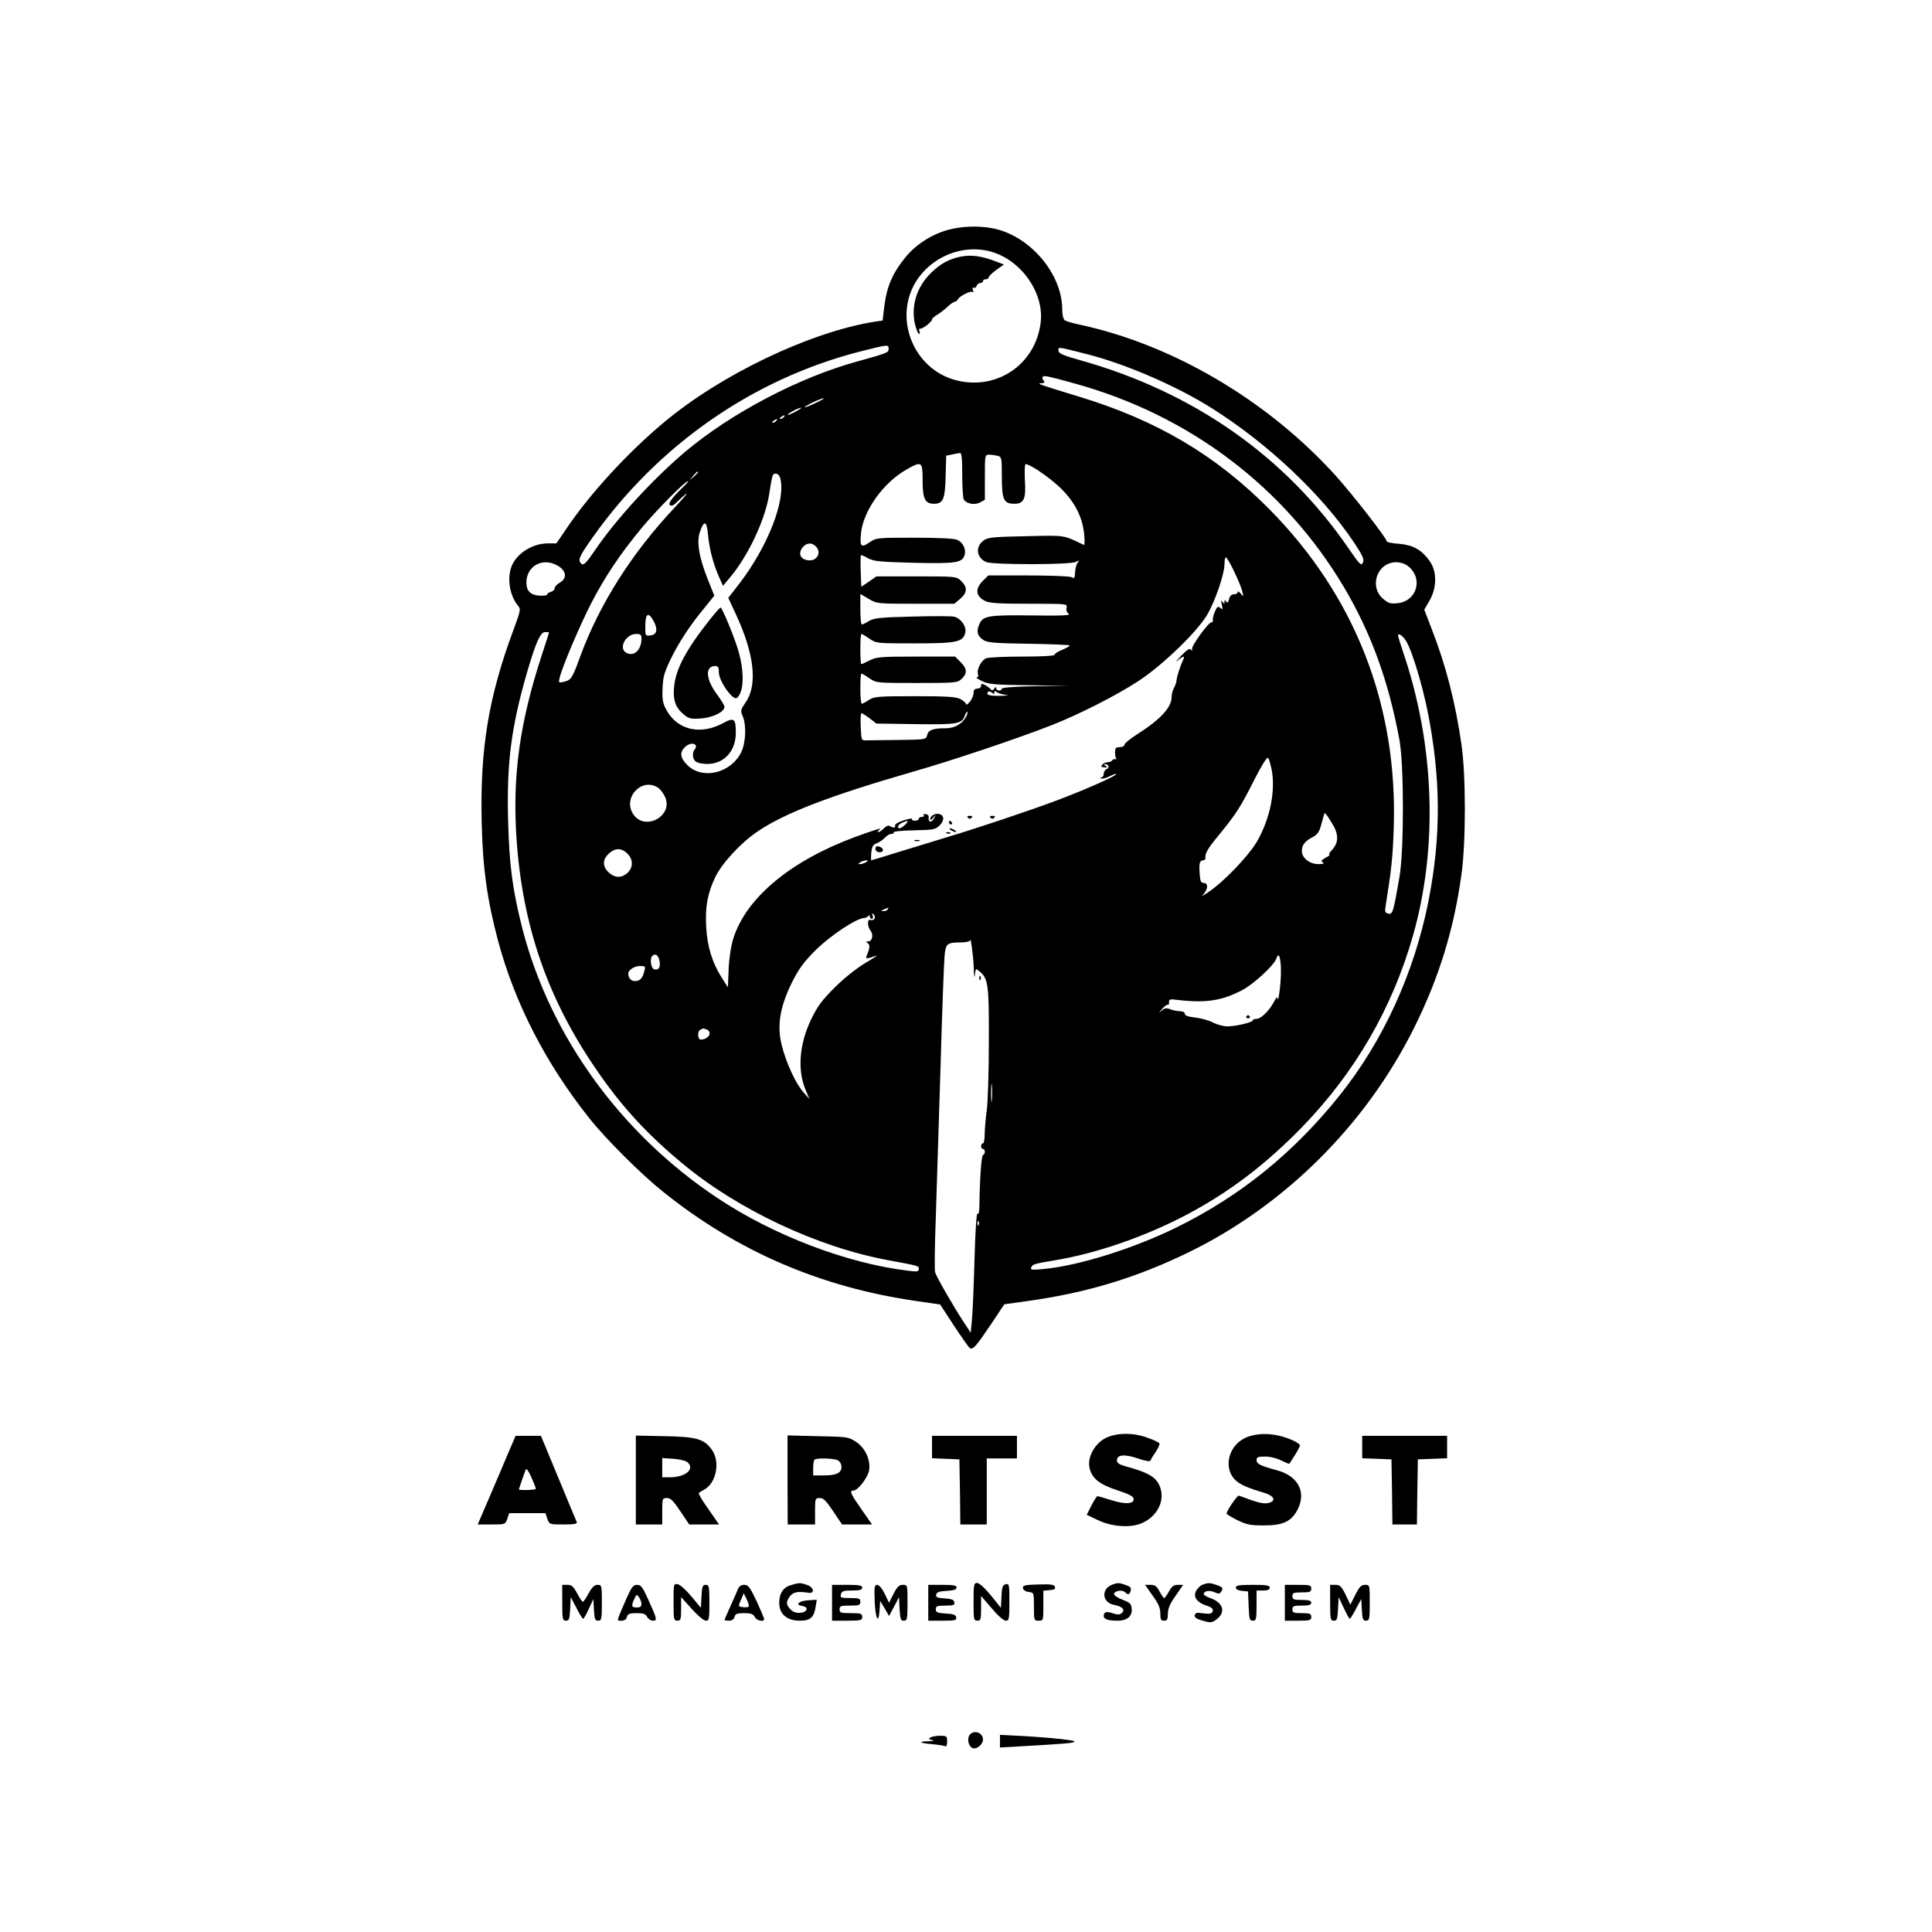 <?xml version="1.0" standalone="no"?>
<!DOCTYPE svg PUBLIC "-//W3C//DTD SVG 20010904//EN"
 "http://www.w3.org/TR/2001/REC-SVG-20010904/DTD/svg10.dtd">
<svg version="1.0" xmlns="http://www.w3.org/2000/svg"
 width="1024pt" height="1024pt" viewBox="0 0 1024 1024"
 preserveAspectRatio="xMidYMid meet">

<g transform="translate(0,1024) scale(0.1,-0.1)"
fill="#000000" stroke="none">
<path d="M5022 9021 c-87 -25 -169 -78 -224 -146 -66 -81 -97 -152 -110 -251
l-10 -83 -42 -6 c-344 -55 -817 -281 -1121 -537 -192 -161 -390 -377 -515
-563 l-51 -75 -47 0 c-81 -1 -165 -54 -191 -123 -25 -65 -8 -158 36 -209 14
-16 11 -28 -25 -125 -132 -355 -178 -630 -169 -1018 5 -242 29 -415 87 -632
89 -332 254 -652 486 -943 86 -108 274 -295 384 -383 396 -319 840 -510 1349
-583 l124 -18 73 -112 c41 -62 79 -116 84 -119 17 -10 32 7 111 124 l72 108
121 17 c318 44 583 125 861 261 508 249 935 676 1189 1185 133 267 212 524
252 815 24 168 24 528 0 690 -32 222 -83 421 -158 612 l-39 102 28 48 c39 68
40 153 1 209 -43 60 -87 85 -163 92 -36 2 -65 8 -65 13 0 16 -179 246 -267
344 -363 403 -870 701 -1368 806 -33 7 -66 17 -72 22 -7 5 -13 31 -13 57 0
191 -174 393 -369 430 -78 15 -167 11 -239 -9z m235 -116 c158 -47 277 -218
259 -373 -27 -229 -243 -370 -464 -303 -204 62 -307 304 -211 494 77 150 257
229 416 182z m-547 -514 c0 -20 -5 -22 -167 -67 -309 -85 -667 -273 -912 -479
-172 -146 -365 -356 -478 -522 -44 -65 -59 -80 -70 -72 -23 19 -15 37 59 142
347 489 847 837 1413 983 154 39 155 39 155 15z m1047 -27 c204 -51 479 -169
668 -289 297 -187 584 -459 752 -711 46 -69 54 -88 47 -105 -9 -20 -16 -13
-74 71 -334 489 -823 832 -1422 1000 -96 27 -118 37 -118 52 0 20 -11 22 147
-18z m-63 -156 c611 -168 1116 -551 1431 -1083 142 -241 234 -492 292 -805 25
-133 25 -590 0 -731 -32 -186 -36 -197 -59 -191 -18 4 -19 10 -13 46 30 189
37 253 42 406 22 651 -204 1230 -658 1690 -286 289 -598 473 -1014 599 -203
62 -225 69 -196 70 18 1 21 4 12 14 -6 8 -8 17 -4 20 7 8 26 4 167 -35z
m-1369 -103 c-27 -13 -54 -24 -60 -24 -5 0 13 11 40 25 28 13 55 24 60 23 6 0
-12 -11 -40 -24z m-105 -45 c-19 -11 -39 -19 -45 -19 -5 0 6 8 25 19 19 11 40
19 45 19 6 0 -6 -8 -25 -19z m-65 -30 c-3 -5 -12 -10 -18 -10 -7 0 -6 4 3 10
19 12 23 12 15 0z m-40 -20 c-3 -5 -12 -10 -18 -10 -7 0 -6 4 3 10 19 12 23
12 15 0z m985 -287 c0 -65 4 -123 8 -130 15 -23 55 -31 85 -17 l27 15 0 119
c0 118 0 120 23 120 12 0 32 -3 45 -6 21 -6 22 -11 22 -112 0 -120 10 -142 66
-142 51 0 63 25 56 126 -2 46 -1 84 4 84 23 0 120 -66 179 -121 78 -74 121
-154 131 -248 4 -36 3 -62 -2 -59 -111 53 -93 51 -304 46 -164 -3 -201 -6
-223 -20 -49 -33 -44 -93 10 -117 34 -15 447 -15 476 1 19 10 20 9 9 -4 -7 -9
-13 -32 -14 -51 -1 -31 -4 -35 -19 -26 -10 5 -113 9 -229 9 l-212 0 -29 -29
c-42 -42 -38 -81 12 -106 22 -12 73 -15 233 -15 201 0 204 0 199 -20 -3 -13 1
-26 11 -33 13 -9 -28 -11 -196 -9 -232 3 -259 -2 -278 -48 -16 -38 -10 -59 20
-81 22 -15 53 -18 242 -21 120 -2 218 -6 218 -9 0 -4 -18 -14 -40 -23 -22 -9
-40 -20 -40 -26 0 -6 -62 -10 -169 -10 -93 0 -181 -4 -194 -9 -26 -10 -53 -62
-43 -86 3 -8 0 -15 -7 -15 -7 -1 6 -9 28 -20 35 -17 66 -20 250 -22 l210 -3
-177 -2 c-107 -2 -178 -7 -178 -13 0 -6 -7 -10 -15 -10 -8 0 -15 6 -15 13 0 8
-4 7 -10 -3 -6 -9 -13 -11 -17 -5 -5 6 -18 16 -30 23 -19 10 -23 10 -23 -3 0
-8 -9 -15 -20 -15 -14 0 -20 -7 -20 -23 0 -13 -9 -34 -20 -47 -11 -13 -20 -18
-20 -12 0 6 -13 18 -30 27 -23 12 -71 15 -242 15 -196 0 -215 -2 -243 -20 -16
-11 -33 -20 -37 -20 -5 0 -8 36 -8 80 0 44 2 80 6 80 3 0 22 -11 42 -25 36
-25 39 -25 251 -25 207 0 216 1 238 22 31 29 29 54 -6 89 l-29 29 -207 0
c-186 0 -210 -2 -245 -20 -22 -11 -42 -20 -45 -20 -3 0 -5 36 -5 80 0 44 2 80
6 80 3 0 22 -11 42 -25 36 -25 40 -25 240 -25 223 0 256 7 268 56 8 31 -21 75
-57 85 -13 4 -114 4 -224 1 -170 -4 -205 -8 -230 -24 -16 -10 -33 -18 -37 -18
-5 0 -8 36 -8 81 l0 81 44 -26 c44 -26 47 -26 250 -26 l204 0 31 26 c38 32 40
62 5 95 -25 24 -27 24 -237 24 l-212 0 -40 -28 -40 -27 -3 81 c-2 45 -1 83 1
86 3 2 20 -5 38 -16 30 -16 60 -19 244 -24 225 -5 257 0 268 44 8 29 -10 65
-40 78 -15 7 -99 11 -226 11 -199 0 -203 0 -239 -25 -45 -31 -52 -22 -44 53
14 118 117 262 238 332 84 48 88 45 88 -57 0 -97 13 -123 60 -123 49 0 59 24
62 145 l3 110 30 6 c17 4 36 7 43 8 9 1 12 -29 12 -116z m-1400 14 c0 -2 -10
-12 -22 -23 l-23 -19 19 23 c18 21 26 27 26 19z m436 -33 c29 -115 -65 -357
-214 -553 l-62 -80 41 -88 c97 -209 115 -372 52 -464 -28 -41 -29 -46 -17 -74
21 -47 17 -142 -7 -191 -54 -112 -206 -149 -286 -69 -38 38 -42 66 -13 95 32
32 78 18 50 -15 -7 -8 -9 -26 -6 -39 5 -19 15 -27 41 -32 105 -19 185 51 185
163 0 75 -9 82 -68 50 -122 -66 -247 -35 -303 76 -17 32 -20 54 -17 113 3 64
10 85 56 177 33 64 85 144 135 207 l83 103 -34 85 c-47 117 -61 200 -42 254
23 64 36 58 43 -19 7 -74 26 -147 58 -221 l21 -47 31 37 c102 118 197 320 216
462 6 43 14 82 17 87 11 18 34 8 40 -17z m-517 -47 c-67 -64 -87 -97 -58 -97
5 0 19 10 31 23 70 66 62 50 -16 -33 -227 -241 -399 -512 -501 -790 -42 -116
-48 -125 -88 -134 -26 -6 -27 -5 -21 21 14 59 101 264 164 389 75 146 159 272
278 414 76 91 224 240 239 240 4 0 -9 -15 -28 -33z m705 -313 c30 -29 10 -74
-32 -74 -49 0 -67 37 -35 72 20 22 46 23 67 2z m2220 -139 c20 -41 38 -87 41
-102 6 -27 6 -27 -9 -9 -9 11 -16 14 -16 8 0 -7 -9 -12 -20 -12 -13 0 -22 -9
-26 -26 -5 -19 -9 -22 -15 -12 -7 10 -9 10 -9 -2 0 -13 -1 -13 -10 0 -8 11 -9
7 -4 -15 6 -26 5 -28 -8 -17 -13 10 -17 7 -29 -20 -8 -18 -12 -39 -11 -46 2
-7 -1 -11 -6 -10 -14 4 -107 -124 -104 -142 2 -11 1 -12 -6 -3 -6 9 -21 -1
-53 -34 -24 -26 -32 -38 -18 -25 30 26 42 28 30 5 -14 -29 -33 -86 -35 -108
-1 -11 -7 -30 -14 -42 -7 -12 -12 -33 -12 -46 0 -56 -58 -119 -180 -197 -38
-24 -70 -50 -70 -57 0 -7 -11 -13 -25 -13 -21 0 -25 -5 -25 -29 0 -16 3 -31 8
-34 4 -2 2 -2 -5 -1 -7 2 -15 -1 -18 -6 -4 -6 -14 -10 -24 -10 -10 0 -23 -6
-29 -13 -8 -10 -6 -13 11 -14 17 -2 19 0 7 7 -9 6 -10 10 -3 10 19 0 26 -20 9
-26 -9 -3 -16 -15 -16 -25 0 -10 -6 -19 -12 -20 -10 0 -10 -2 -1 -5 6 -3 26 2
43 11 18 9 34 15 36 12 7 -7 -169 -85 -319 -141 -141 -53 -423 -147 -567 -190
-41 -13 -150 -46 -242 -74 -92 -29 -169 -52 -170 -52 -2 0 -2 18 0 41 3 32 9
42 30 50 14 5 33 19 42 29 10 11 25 20 34 20 10 0 15 4 12 8 -3 5 45 10 107
11 99 2 114 4 134 23 29 27 29 55 3 63 -22 7 -50 -9 -50 -28 0 -6 7 -2 16 9
14 18 15 18 4 -4 -12 -24 -32 -21 -28 5 2 9 -5 17 -15 18 -9 2 -15 -1 -11 -6
3 -5 -2 -9 -10 -9 -9 0 -16 -4 -16 -10 0 -5 -9 -10 -21 -10 -11 0 -18 4 -15 9
4 5 -17 2 -44 -7 -31 -10 -49 -21 -46 -28 5 -13 -11 -13 -30 -1 -6 3 -19 -2
-29 -13 -10 -11 -23 -20 -29 -20 -6 0 -4 5 4 11 22 15 -15 4 -130 -38 -339
-126 -572 -319 -642 -533 -13 -40 -23 -102 -26 -164 l-4 -99 -34 53 c-49 78
-75 162 -81 265 -6 107 6 177 47 264 35 74 136 184 224 243 143 98 386 191
826 318 200 57 549 174 733 246 150 59 344 158 462 235 129 85 311 261 364
352 42 72 91 215 91 268 0 22 4 38 9 34 5 -3 26 -39 45 -80z m-3594 40 c53
-27 59 -71 14 -95 -13 -8 -24 -20 -24 -28 0 -7 -9 -16 -20 -19 -11 -3 -20 -9
-20 -14 0 -5 -18 -7 -41 -6 -47 3 -69 25 -69 69 0 86 82 134 160 93z m4512 -5
c83 -64 49 -186 -54 -197 -37 -4 -49 -1 -76 22 -78 65 -33 195 68 195 22 0 48
-8 62 -20z m-3997 -293 c23 -44 17 -71 -18 -75 -26 -3 -27 -2 -27 46 0 72 16
82 45 29z m-555 -59 c0 -2 -18 -58 -40 -125 -117 -360 -155 -640 -132 -973 32
-459 165 -843 420 -1215 133 -196 270 -345 457 -500 296 -247 720 -446 1096
-515 162 -30 159 -29 159 -46 0 -14 -9 -15 -57 -9 -321 38 -713 187 -1010 385
-512 340 -887 858 -1034 1427 -53 208 -70 338 -76 578 -8 305 17 491 100 780
48 163 71 215 97 215 11 0 20 -1 20 -2z m490 -33 c0 -59 -39 -97 -80 -75 -44
23 -4 100 52 100 23 0 28 -4 28 -25z m4059 -24 c31 -60 79 -223 106 -353 73
-363 74 -673 5 -1020 -76 -379 -241 -738 -469 -1023 -245 -306 -525 -533 -866
-701 -228 -112 -519 -203 -704 -220 -63 -6 -71 -5 -65 9 6 16 16 19 124 37
220 36 480 126 700 242 226 120 416 264 611 464 279 287 478 629 588 1015 134
469 115 1016 -54 1508 -14 41 -25 78 -25 82 0 20 33 -7 49 -40z m-2189 -261
c0 9 4 9 13 2 6 -6 28 -12 47 -15 23 -2 13 -4 -27 -5 -34 -1 -64 2 -67 7 -9
14 6 22 21 10 10 -9 13 -8 13 1z m-149 -128 c-21 -39 -61 -62 -110 -62 -67 0
-90 -9 -97 -36 -6 -24 -7 -24 -155 -26 -82 -1 -159 -2 -171 -2 -22 -1 -23 4
-26 72 -2 39 0 72 4 72 4 0 23 -12 43 -27 l36 -28 208 -3 c224 -3 247 1 262
48 4 12 9 19 12 17 2 -3 0 -14 -6 -25z m1619 -281 c21 -112 -7 -256 -76 -378
-42 -75 -177 -217 -259 -271 -27 -19 -41 -25 -30 -15 27 25 31 63 6 63 -15 0
-20 9 -22 43 -5 58 -1 77 17 77 8 0 14 6 13 13 -4 22 13 51 76 127 87 106 114
149 184 289 38 74 66 120 72 114 5 -5 13 -33 19 -62z m-3251 -97 c13 -9 29
-32 37 -50 42 -101 -110 -181 -170 -89 -58 88 48 198 133 139z m3570 -186 c38
-60 37 -104 0 -144 -13 -13 -18 -24 -13 -24 5 -1 -4 -8 -20 -16 -22 -13 -26
-18 -15 -25 10 -6 3 -9 -22 -9 -48 0 -89 32 -89 70 0 32 17 53 61 75 20 11 32
27 40 58 18 66 18 67 22 67 2 0 19 -23 36 -52z m-2249 8 c0 -8 -31 -36 -41
-36 -18 0 -9 21 14 30 28 11 27 11 27 6z m-1484 -171 c33 -33 30 -80 -8 -108
-31 -23 -67 -18 -98 15 -27 30 -25 64 6 93 34 32 68 32 100 0z m1264 -45 c-8
-5 -22 -10 -30 -10 -13 0 -13 1 0 10 8 5 22 10 30 10 13 0 13 -1 0 -10z m115
-250 c-3 -5 -14 -10 -23 -9 -14 0 -13 2 3 9 27 11 27 11 20 0z m-70 -50 c-4
-6 -13 -9 -21 -6 -18 7 -18 -33 0 -57 17 -22 9 -57 -13 -57 -13 0 -13 -2 -2
-9 13 -9 12 -24 -5 -65 -8 -20 -2 -20 51 -1 11 4 -16 -14 -60 -40 -48 -29
-113 -81 -162 -130 -66 -66 -90 -98 -124 -168 -63 -132 -74 -269 -28 -377 l19
-45 -31 35 c-41 45 -92 156 -115 247 -27 105 -11 204 52 333 39 77 62 109 128
175 77 76 211 165 253 169 10 0 21 6 25 11 5 6 8 5 8 -2 0 -7 5 -13 11 -13 6
0 8 7 4 18 -5 13 -3 14 6 5 6 -6 8 -16 4 -23z m526 -260 c1 -41 4 -58 6 -38 4
36 5 36 24 20 47 -39 51 -69 50 -372 0 -157 -5 -321 -11 -365 -6 -44 -11 -101
-11 -127 0 -27 -4 -48 -9 -48 -6 0 -10 -7 -10 -15 0 -8 5 -15 10 -15 13 0 13
-27 0 -32 -8 -3 -17 -116 -19 -268 -1 -35 -4 -50 -10 -42 -5 8 -12 -95 -16
-245 -4 -142 -10 -287 -14 -323 l-6 -64 -42 64 c-55 85 -140 233 -147 257 -3
11 -2 143 4 294 5 151 16 508 25 794 8 286 18 548 21 583 6 72 12 76 86 77 27
0 48 5 49 10 3 28 18 -80 20 -145z m-1666 39 c8 -35 -5 -55 -29 -46 -16 6 -23
57 -9 70 15 16 32 5 38 -24z m3294 -64 c0 -63 -15 -171 -18 -135 -1 8 -8 1
-17 -16 -22 -46 -70 -94 -93 -94 -12 0 -21 -4 -21 -8 0 -11 -91 -32 -136 -32
-19 0 -53 9 -76 21 -22 11 -65 23 -94 26 -36 4 -54 10 -54 19 0 8 -10 14 -24
14 -14 0 -37 5 -52 10 -21 9 -31 7 -48 -7 -16 -14 -16 -12 3 9 13 15 27 25 31
23 4 -3 7 3 6 13 -1 12 5 16 19 15 168 -21 251 -11 365 47 63 32 174 134 186
172 12 37 24 -2 23 -77z m-3374 8 c-9 -38 -23 -53 -50 -53 -21 0 -35 17 -35
40 0 19 33 40 62 40 28 0 30 -2 23 -27z m329 -309 c35 -13 12 -54 -30 -54 -17
0 -19 46 -1 53 6 3 13 6 14 6 1 1 8 -2 17 -5z m1513 -376 c-2 -24 -4 -7 -4 37
0 44 2 63 4 43 2 -21 2 -57 0 -80z m-70 -660 c-3 -8 -6 -5 -6 6 -1 11 2 17 5
13 3 -3 4 -12 1 -19z"/>
<path d="M5093 8880 c-64 -13 -109 -38 -159 -87 -75 -73 -107 -176 -84 -273 7
-27 16 -50 21 -50 4 0 6 7 2 15 -3 9 -1 15 3 13 12 -4 64 37 64 49 0 5 12 16
28 25 15 9 39 28 54 42 15 14 32 26 37 26 6 0 14 6 18 14 11 18 69 47 78 38 5
-4 5 1 2 11 -4 11 -3 16 3 12 6 -3 13 1 16 9 3 9 12 16 20 16 8 0 14 5 14 10
0 6 7 10 15 10 8 0 15 4 15 10 0 5 18 23 40 39 l41 29 -53 20 c-69 26 -123 32
-175 22z"/>
<path d="M3764 6958 c-125 -157 -183 -264 -191 -358 -7 -70 7 -110 50 -146 28
-23 38 -26 92 -22 62 4 125 35 125 62 0 7 -18 36 -40 66 -60 80 -64 150 -9
150 15 0 19 -7 19 -33 0 -47 75 -153 96 -136 39 32 40 145 4 261 -22 72 -83
218 -91 218 -3 0 -28 -28 -55 -62z"/>
<path d="M5130 5906 c7 -7 13 -7 20 0 6 6 3 10 -10 10 -13 0 -16 -4 -10 -10z"/>
<path d="M5250 5906 c7 -7 13 -7 20 0 6 6 3 10 -10 10 -13 0 -16 -4 -10 -10z"/>
<path d="M5030 5880 c0 -5 5 -10 11 -10 5 0 7 5 4 10 -3 6 -8 10 -11 10 -2 0
-4 -4 -4 -10z"/>
<path d="M5040 5840 c8 -5 20 -10 25 -10 6 0 3 5 -5 10 -8 5 -19 10 -25 10 -5
0 -3 -5 5 -10z"/>
<path d="M5018 5823 c7 -3 16 -2 19 1 4 3 -2 6 -13 5 -11 0 -14 -3 -6 -6z"/>
<path d="M4848 5783 c6 -2 18 -2 25 0 6 3 1 5 -13 5 -14 0 -19 -2 -12 -5z"/>
<path d="M4640 5741 c0 -10 8 -17 20 -18 11 -1 20 4 20 11 0 8 -9 16 -20 19
-14 4 -20 0 -20 -12z"/>
<path d="M5191 5054 c0 -11 3 -14 6 -6 3 7 2 16 -1 19 -3 4 -6 -2 -5 -13z"/>
<path d="M6606 4852 c-3 -5 1 -9 9 -9 8 0 12 4 9 9 -3 4 -7 8 -9 8 -2 0 -6 -4
-9 -8z"/>
<path d="M5860 2618 c-57 -29 -96 -99 -86 -154 11 -58 51 -91 146 -122 58 -19
86 -32 88 -44 6 -30 -43 -33 -118 -9 -36 11 -69 21 -73 21 -4 0 -18 -22 -32
-49 l-25 -50 55 -26 c72 -36 168 -44 230 -21 84 33 130 115 105 190 -18 55
-60 81 -187 115 -32 9 -43 17 -43 31 0 30 40 34 111 10 40 -14 65 -18 67 -11
2 6 14 27 28 46 13 20 22 40 19 45 -3 5 -30 18 -61 29 -76 29 -166 28 -224 -1z"/>
<path d="M6615 2625 c-100 -35 -137 -160 -68 -229 24 -24 62 -41 153 -68 54
-16 66 -44 23 -54 -18 -5 -48 0 -88 14 -33 12 -64 23 -69 25 -8 2 -63 -78 -65
-95 -1 -3 25 -19 57 -35 49 -24 69 -28 142 -28 103 0 147 22 180 89 43 90 -1
172 -108 202 -92 25 -112 35 -112 55 0 16 8 19 45 19 27 0 63 -9 86 -21 23
-11 42 -19 43 -17 1 2 14 22 29 45 15 24 27 47 27 52 0 5 -15 16 -32 24 -83
39 -173 47 -243 22z"/>
<path d="M2687 2523 c-25 -60 -70 -165 -100 -235 l-55 -128 73 0 c72 0 73 0
84 30 l10 30 96 0 96 0 10 -30 c11 -30 12 -30 86 -30 56 0 74 3 70 13 -3 6
-47 112 -98 235 l-92 222 -67 0 -67 0 -46 -107z m153 -174 c0 -7 -90 -9 -90
-3 0 2 29 86 36 104 4 10 14 -4 30 -39 13 -29 24 -58 24 -62z"/>
<path d="M3370 2396 l0 -236 70 0 70 0 0 70 c0 68 1 70 25 70 20 0 34 -15 71
-70 l47 -70 79 0 79 0 -56 81 c-32 44 -55 83 -51 86 3 3 15 11 27 17 65 33 88
148 42 212 -41 57 -80 69 -250 72 l-153 3 0 -235z m276 92 c37 -37 -15 -78
-97 -78 l-39 0 0 51 0 51 60 -4 c37 -3 67 -11 76 -20z"/>
<path d="M4174 2396 l1 -236 73 0 72 0 0 70 c0 68 1 70 25 70 20 0 34 -15 71
-70 l47 -70 79 0 80 0 -56 80 c-58 83 -66 100 -42 100 23 0 74 67 82 105 10
55 -19 120 -69 153 -39 26 -46 27 -202 30 l-161 4 0 -236z m267 104 c11 -6 19
-21 19 -35 0 -32 -27 -45 -94 -45 l-56 0 0 38 c0 21 3 42 7 45 10 11 102 8
124 -3z"/>
<path d="M4940 2570 l0 -59 73 -3 72 -3 3 -172 2 -173 70 0 70 0 0 175 0 175
80 0 80 0 0 60 0 60 -225 0 -225 0 0 -60z"/>
<path d="M7220 2570 l0 -59 78 -3 77 -3 3 -172 2 -173 65 0 65 0 2 173 3 172
78 3 77 3 0 59 0 60 -225 0 -225 0 0 -60z"/>
<path d="M3570 1749 c0 -92 1 -99 20 -99 18 0 20 7 20 63 l0 62 56 -62 c32
-36 64 -63 75 -63 17 0 19 8 19 95 0 88 -2 95 -20 95 -16 0 -19 -8 -22 -61
l-3 -61 -50 60 c-27 33 -59 62 -72 65 -23 4 -23 3 -23 -94z"/>
<path d="M4193 1839 c-42 -12 -63 -44 -63 -95 0 -59 41 -94 109 -94 56 0 75
17 84 73 l6 38 -46 -3 c-49 -3 -71 -24 -31 -30 35 -5 29 -32 -9 -36 -22 -2
-38 3 -52 17 -26 26 -26 42 -3 72 18 21 41 26 97 17 34 -5 30 28 -6 41 -37 13
-42 13 -86 0z"/>
<path d="M5160 1750 c0 -93 1 -100 20 -100 18 0 20 7 20 66 l0 65 56 -65 c33
-39 63 -66 75 -66 17 0 19 8 19 99 0 93 -1 99 -20 94 -16 -4 -20 -15 -22 -65
l-3 -60 -53 66 c-32 39 -62 66 -73 66 -17 0 -19 -8 -19 -100z"/>
<path d="M5502 1842 c-72 -2 -83 -5 -80 -20 2 -10 14 -18 31 -20 27 -3 27 -4
27 -78 0 -72 1 -74 25 -74 25 0 25 1 25 79 l0 80 34 3 c25 2 32 7 27 18 -5 12
-23 14 -89 12z"/>
<path d="M5893 1840 c-58 -23 -51 -94 11 -106 45 -8 62 -27 41 -44 -11 -9 -22
-9 -46 -1 -34 12 -49 8 -49 -14 0 -17 23 -25 74 -25 52 0 79 25 74 66 -2 24
-11 31 -48 45 -25 9 -45 23 -45 30 0 17 43 25 58 10 16 -16 24 -14 30 8 4 15
-2 22 -26 30 -35 13 -44 13 -74 1z"/>
<path d="M6372 1840 c-12 -5 -27 -21 -34 -35 -14 -31 7 -59 59 -76 23 -7 33
-16 31 -27 -4 -17 -16 -18 -68 -11 -16 3 -25 -1 -28 -12 -2 -12 10 -20 43 -29
42 -12 49 -11 73 7 51 38 35 90 -34 113 -19 7 -34 16 -34 21 0 17 30 22 57 10
21 -10 28 -9 34 1 14 21 11 25 -22 37 -37 13 -46 13 -77 1z"/>
<path d="M2980 1745 c0 -88 2 -95 20 -95 16 0 19 8 22 63 l3 62 30 -57 c16
-32 32 -58 36 -58 3 0 17 24 30 53 l24 52 3 -57 c3 -50 6 -58 22 -58 18 0 20
7 20 95 0 92 -1 95 -23 95 -16 0 -29 -12 -47 -45 -14 -25 -27 -45 -31 -45 -3
0 -17 20 -30 45 -20 37 -29 45 -51 45 l-28 0 0 -95z"/>
<path d="M3325 1778 c-61 -140 -58 -128 -31 -128 15 0 26 7 29 20 4 16 14 20
51 20 35 0 48 -4 56 -20 6 -11 20 -20 31 -20 24 0 22 8 -27 116 -28 62 -37 74
-57 74 -20 0 -29 -11 -52 -62z m75 -40 c0 -13 -8 -18 -25 -18 -28 0 -30 8 -13
45 11 25 13 26 25 9 7 -10 13 -26 13 -36z"/>
<path d="M3911 1817 c-5 -13 -23 -54 -40 -91 -17 -38 -31 -70 -31 -72 0 -2 11
-4 24 -4 15 0 26 7 29 20 4 16 14 20 51 20 35 0 48 -4 56 -20 10 -20 50 -29
50 -11 0 4 -18 47 -40 95 -35 74 -44 86 -66 86 -16 0 -27 -8 -33 -23z m57 -93
c-4 -3 -17 -4 -31 -2 -25 3 -25 3 -10 38 l15 35 16 -32 c8 -18 13 -35 10 -39z"/>
<path d="M4410 1745 l0 -95 80 0 c73 0 80 2 80 20 0 18 -7 20 -60 20 -53 0
-60 2 -60 20 0 18 7 20 55 20 48 0 55 2 55 20 0 18 -7 20 -54 20 -49 0 -54 2
-49 20 5 17 14 20 59 20 41 0 54 4 54 15 0 12 -16 15 -80 15 l-80 0 0 -95z"/>
<path d="M4636 1753 c4 -95 21 -125 26 -46 l3 48 24 -40 23 -40 27 50 26 50 3
-62 c3 -55 6 -63 22 -63 18 0 20 7 20 95 0 94 0 95 -25 95 -19 0 -30 -10 -49
-47 l-24 -48 -23 48 c-14 28 -30 47 -40 47 -14 0 -16 -11 -13 -87z"/>
<path d="M4920 1745 l0 -95 76 0 c66 0 75 2 72 18 -2 13 -15 18 -56 20 -44 3
-52 6 -52 23 0 16 7 19 51 19 43 0 50 3 47 18 -2 13 -15 18 -51 20 -39 3 -48
6 -45 20 2 13 16 18 56 20 37 2 52 7 52 18 0 11 -16 14 -75 14 l-75 0 0 -95z"/>
<path d="M6109 1783 c31 -42 41 -66 41 -95 0 -31 3 -38 20 -38 16 0 20 7 20
37 0 27 11 53 41 95 l40 58 -28 0 c-22 0 -33 -8 -47 -35 -11 -19 -22 -35 -25
-35 -4 0 -15 16 -25 35 -15 28 -25 35 -48 35 l-29 0 40 -57z"/>
<path d="M6550 1826 c0 -9 12 -16 33 -18 l32 -3 3 -77 c3 -70 5 -78 22 -78 18
0 20 7 20 80 l0 80 35 0 c24 0 35 5 35 15 0 12 -17 15 -90 15 -72 0 -90 -3
-90 -14z"/>
<path d="M6810 1745 l0 -95 70 0 c63 0 70 2 70 20 0 17 -7 20 -50 20 -43 0
-50 3 -50 20 0 17 7 20 50 20 38 0 50 4 50 15 0 11 -12 15 -50 15 -43 0 -50 3
-50 20 0 17 7 20 50 20 43 0 50 3 50 20 0 18 -7 20 -70 20 l-70 0 0 -95z"/>
<path d="M7050 1745 c0 -88 2 -95 20 -95 16 0 19 8 22 63 l3 62 27 -57 c15
-32 29 -58 32 -58 3 0 18 24 33 53 l28 52 3 -57 c3 -50 6 -58 22 -58 18 0 20
7 20 95 0 94 0 95 -25 95 -20 0 -30 -10 -51 -52 l-27 -53 -25 53 c-22 44 -30
52 -54 52 l-28 0 0 -95z"/>
<path d="M5140 1046 c-15 -20 -9 -56 12 -70 20 -12 58 16 58 44 0 36 -46 53
-70 26z"/>
<path d="M5300 1012 l0 -34 108 6 c259 15 294 18 285 27 -8 8 -177 24 -336 31
l-57 3 0 -33z"/>
<path d="M4931 1031 c-11 -7 -9 -10 10 -14 14 -2 6 -5 -20 -6 -60 -1 -48 -10
24 -16 32 -3 62 -8 67 -11 4 -3 8 9 8 25 0 29 -2 31 -37 31 -21 0 -44 -4 -52
-9z"/>
</g>
</svg>
